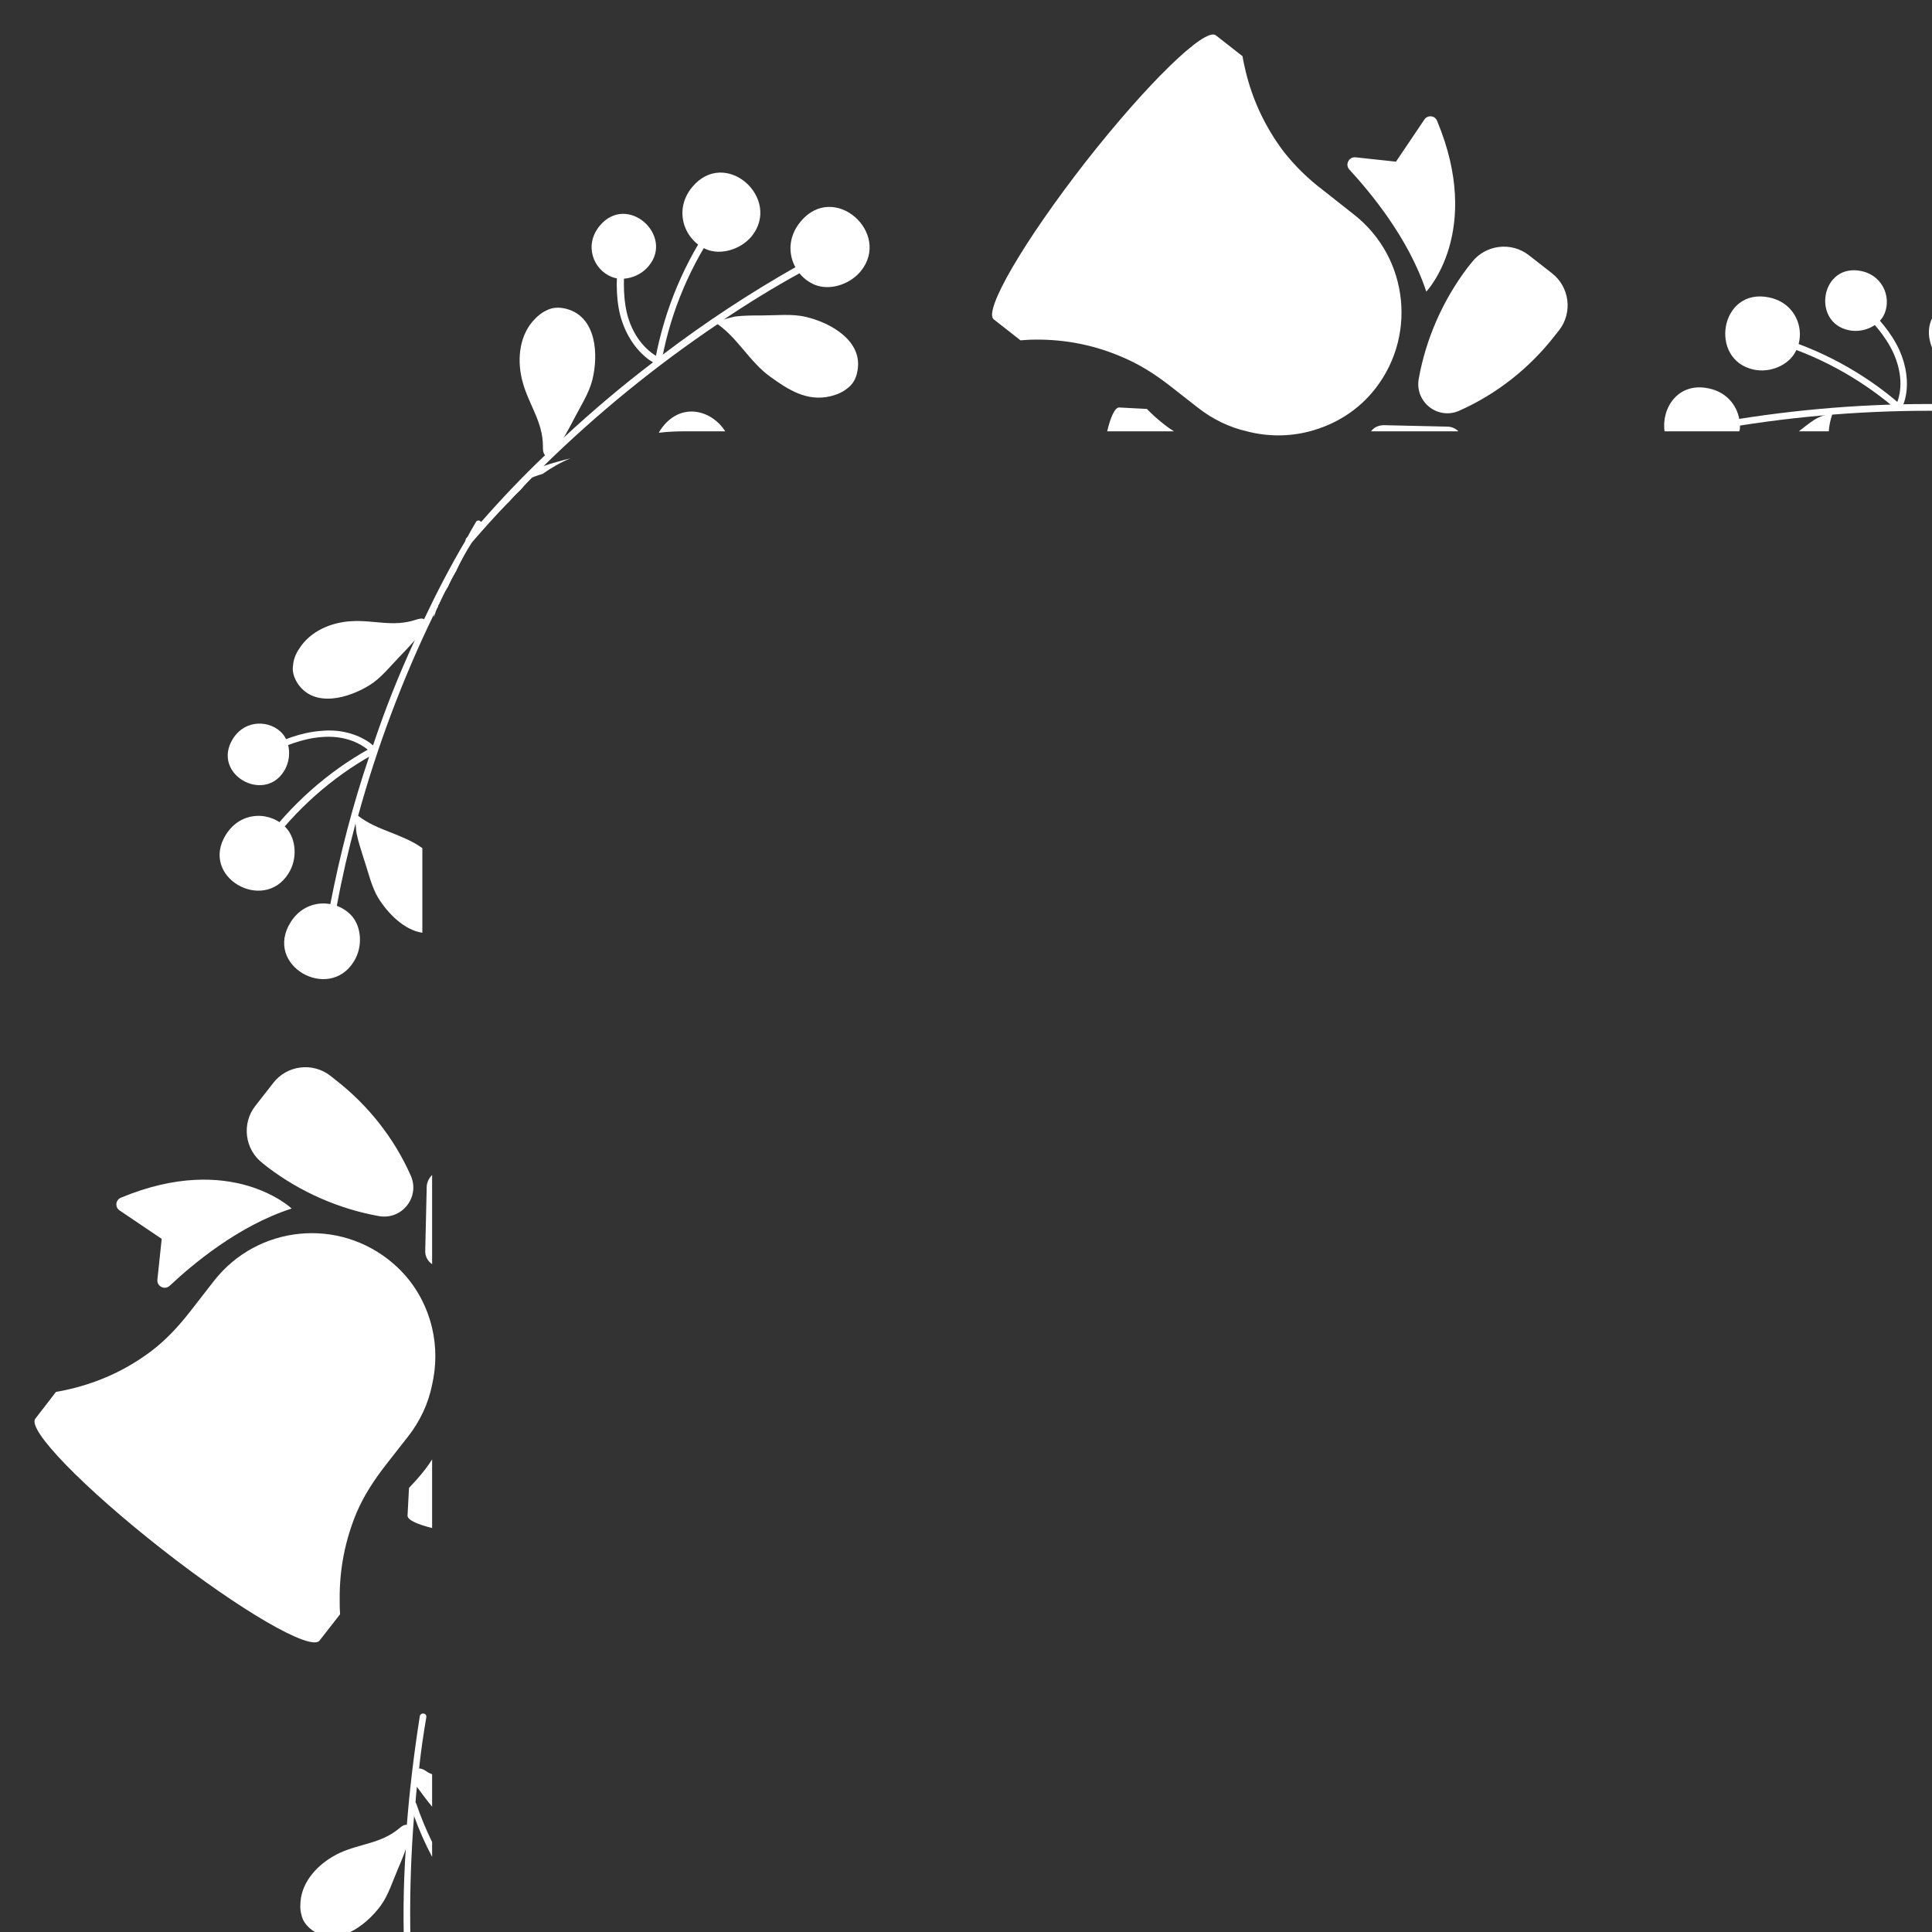 <svg width="56" height="56" viewBox="0 0 56 56" fill="none" xmlns="http://www.w3.org/2000/svg">
<rect x="0" y="0" width="56" height="56" fill="#333333" stroke="none"/>
<g clip-path="url(#clip0_21_572)">
<path d="M13.498 15.652V15.662C13.498 15.693 13.508 15.714 13.529 15.735V15.746C13.561 15.767 13.592 15.767 13.623 15.756H13.634C13.644 15.746 13.665 15.735 13.676 15.725C14.011 15.338 14.356 14.95 14.722 14.574C14.837 14.448 14.952 14.323 15.088 14.197C15.099 14.176 15.109 14.176 15.12 14.166C15.214 14.051 15.319 13.946 15.434 13.831H15.444C15.538 13.726 15.653 13.611 15.758 13.507C17.317 11.979 19.002 10.608 20.802 9.394C20.864 9.342 20.917 9.3 20.99 9.258L21 9.248C21.701 8.777 22.434 8.327 23.177 7.919C23.417 7.762 23.669 7.626 23.92 7.49C23.962 7.459 23.982 7.396 23.951 7.354C23.93 7.302 23.867 7.281 23.815 7.312C23.564 7.448 23.313 7.595 23.062 7.741C21.733 8.494 20.446 9.342 19.232 10.263C19.19 10.294 19.148 10.325 19.106 10.357C19.075 10.378 19.044 10.399 19.023 10.43C18.991 10.441 18.96 10.472 18.928 10.503C18.029 11.184 17.181 11.905 16.354 12.669C16.354 12.669 16.354 12.669 16.344 12.68C16.156 12.847 15.978 13.015 15.8 13.193C15.151 13.81 14.534 14.459 13.948 15.128C13.801 15.275 13.676 15.421 13.55 15.568L13.519 15.599C13.508 15.62 13.498 15.631 13.498 15.652Z" fill="white"/>
<path d="M15.35 13.768C15.36 13.778 15.371 13.8 15.381 13.81C15.392 13.82 15.413 13.831 15.434 13.831H15.444C15.454 13.831 15.465 13.82 15.476 13.82C15.559 13.789 15.643 13.758 15.727 13.737C15.978 13.559 16.25 13.402 16.532 13.287C16.271 13.35 16.009 13.423 15.758 13.507C15.643 13.559 15.517 13.601 15.402 13.643C15.36 13.663 15.329 13.716 15.35 13.768Z" fill="white"/>
<path d="M20.938 9.269C21.084 9.227 21.262 9.185 21.304 9.175C21.565 9.143 21.837 9.143 22.099 9.143C22.497 9.143 22.967 9.091 23.355 9.185C24.077 9.352 25.029 9.886 24.851 10.765C24.809 11.006 24.694 11.163 24.547 11.267C24.432 11.361 24.275 11.435 24.066 11.487C23.386 11.644 22.852 11.299 22.329 10.922C21.712 10.482 21.356 9.74 20.718 9.342C20.707 9.342 20.812 9.3 20.938 9.269Z" fill="white"/>
<path d="M14.691 14.542C14.701 14.553 14.712 14.574 14.722 14.574C14.837 14.448 14.952 14.323 15.088 14.197C15.099 14.176 15.109 14.176 15.12 14.166H15.036C14.984 14.176 14.942 14.187 14.889 14.208C14.733 14.27 14.628 14.417 14.691 14.542Z" fill="white"/>
<path d="M16.009 13.14C16.26 12.9 16.595 12.22 16.647 12.125C16.825 11.78 17.076 11.393 17.171 11.006C17.348 10.284 17.296 9.195 16.428 8.955C16.197 8.892 15.999 8.913 15.842 8.997C15.706 9.059 15.57 9.164 15.434 9.321C15.036 9.792 14.984 10.482 15.151 11.079C15.329 11.738 15.737 12.22 15.737 12.941C15.737 13.025 15.737 13.119 15.789 13.182C15.842 13.245 15.925 13.213 16.009 13.14Z" fill="white"/>
<path d="M23.198 6.433C22.633 7.124 22.978 7.992 23.616 8.254C24.024 8.421 24.6 8.275 24.945 7.867C25.855 6.757 24.171 5.24 23.198 6.433Z" fill="white"/>
<path d="M19.096 12.544C19.347 12.512 19.609 12.502 19.87 12.502H21.021C20.665 11.927 19.807 11.633 19.221 12.355C19.169 12.418 19.127 12.481 19.096 12.544Z" fill="white"/>
<path d="M19.033 10.462C19.044 10.472 19.064 10.482 19.075 10.482C19.127 10.493 19.18 10.462 19.19 10.399C19.452 9.007 20.027 7.657 20.843 6.506C20.875 6.464 20.864 6.402 20.822 6.37C20.78 6.339 20.718 6.349 20.686 6.391C19.849 7.574 19.274 8.944 19.002 10.367C18.991 10.409 19.002 10.441 19.033 10.462Z" fill="white"/>
<path d="M18.709 10.347C18.803 10.43 18.907 10.493 19.012 10.545C19.064 10.566 19.117 10.556 19.148 10.503C19.169 10.451 19.159 10.399 19.106 10.367C18.667 10.137 18.322 9.677 18.175 9.091C18.039 8.526 18.081 7.929 18.133 7.427C18.144 7.375 18.102 7.322 18.049 7.312C17.997 7.302 17.945 7.343 17.934 7.396C17.872 7.929 17.83 8.547 17.976 9.133C18.112 9.645 18.374 10.064 18.709 10.347Z" fill="white"/>
<path d="M20.058 5.429C19.504 6.109 19.849 6.967 20.477 7.228C20.875 7.396 21.45 7.249 21.785 6.852C22.674 5.753 21.021 4.257 20.058 5.429Z" fill="white"/>
<path d="M17.38 6.548C16.919 7.113 17.202 7.814 17.725 8.024C18.049 8.16 18.531 8.044 18.803 7.71C19.546 6.82 18.175 5.586 17.38 6.548Z" fill="white"/>
<path d="M9.417 27.026C9.407 27.078 9.438 27.13 9.49 27.141C9.543 27.151 9.595 27.109 9.605 27.057C9.647 26.785 9.7 26.523 9.762 26.262C9.909 25.456 10.097 24.65 10.306 23.866C10.327 23.792 10.348 23.719 10.38 23.646C10.934 21.637 11.667 19.68 12.577 17.807C12.608 17.734 12.64 17.66 12.692 17.587C12.692 17.566 12.703 17.535 12.724 17.514C12.734 17.483 12.745 17.451 12.765 17.43C12.828 17.294 12.891 17.158 12.975 17.022C13.048 16.855 13.132 16.698 13.226 16.541C13.362 16.258 13.508 15.986 13.676 15.725C13.686 15.683 13.707 15.641 13.739 15.61C13.801 15.484 13.875 15.358 13.948 15.233C13.969 15.202 13.969 15.16 13.948 15.128C13.937 15.118 13.927 15.107 13.916 15.107V15.097C13.875 15.076 13.812 15.086 13.791 15.139C13.707 15.285 13.623 15.421 13.55 15.568C13.529 15.589 13.508 15.62 13.498 15.652V15.662C13.058 16.405 12.661 17.169 12.295 17.943V17.953C12.19 18.163 12.096 18.372 12.012 18.581C11.552 19.575 11.154 20.58 10.809 21.616C10.788 21.647 10.777 21.668 10.777 21.7C10.756 21.731 10.746 21.773 10.746 21.804C10.715 21.846 10.704 21.898 10.694 21.94V21.951C10.223 23.342 9.857 24.755 9.574 26.209C9.511 26.481 9.459 26.753 9.417 27.026Z" fill="white"/>
<path d="M12.577 17.807V17.891C12.608 17.786 12.64 17.681 12.692 17.587C12.692 17.566 12.703 17.535 12.724 17.514C12.734 17.483 12.745 17.451 12.765 17.43C12.765 17.42 12.765 17.409 12.755 17.399C12.745 17.389 12.734 17.378 12.724 17.378C12.713 17.368 12.703 17.357 12.682 17.357C12.629 17.357 12.588 17.399 12.588 17.451C12.577 17.566 12.577 17.692 12.577 17.807Z" fill="white"/>
<path d="M10.306 23.593C10.306 23.593 10.306 23.698 10.306 23.813V23.866C10.317 23.991 10.327 24.127 10.338 24.169C10.39 24.42 10.474 24.661 10.547 24.901C10.673 25.268 10.767 25.707 10.966 26.031C11.238 26.471 11.719 26.963 12.242 27.036V24.587C12.242 24.577 12.232 24.577 12.232 24.577C11.667 24.169 10.924 24.075 10.38 23.646C10.348 23.635 10.327 23.614 10.306 23.593Z" fill="white"/>
<path d="M12.943 16.813C12.933 16.855 12.943 16.886 12.954 16.939V16.949C12.964 16.97 12.964 17.001 12.975 17.022C13.048 16.855 13.132 16.698 13.226 16.541C13.205 16.52 13.174 16.52 13.153 16.52C13.037 16.52 12.954 16.646 12.943 16.813Z" fill="white"/>
<path d="M12.305 18.152C12.169 18.456 11.646 18.958 11.573 19.042C11.311 19.314 11.039 19.659 10.715 19.858C10.108 20.235 9.114 20.528 8.632 19.816C8.507 19.628 8.465 19.439 8.496 19.272C8.507 19.136 8.559 18.968 8.674 18.801C8.988 18.299 9.595 18.037 10.181 18.006C10.83 17.964 11.395 18.184 12.054 17.964C12.127 17.943 12.211 17.912 12.284 17.943C12.357 17.964 12.357 18.048 12.305 18.152Z" fill="white"/>
<path d="M8.423 26.733C8.873 26.011 9.773 26.063 10.202 26.555C10.474 26.869 10.526 27.444 10.254 27.873C9.532 29.045 7.638 27.988 8.423 26.733Z" fill="white"/>
<path d="M10.809 21.72C10.819 21.731 10.83 21.741 10.84 21.752C10.861 21.794 10.851 21.857 10.798 21.877C9.616 22.537 8.569 23.468 7.764 24.567C7.732 24.608 7.67 24.619 7.628 24.587C7.586 24.556 7.575 24.493 7.607 24.451C8.423 23.332 9.49 22.38 10.694 21.71C10.746 21.7 10.777 21.7 10.809 21.72Z" fill="white"/>
<path d="M10.61 21.459C10.714 21.522 10.809 21.595 10.892 21.679C10.934 21.72 10.934 21.773 10.892 21.815C10.851 21.857 10.798 21.857 10.756 21.815C10.411 21.48 9.888 21.312 9.312 21.365C8.758 21.407 8.235 21.626 7.785 21.846C7.732 21.867 7.68 21.846 7.659 21.804C7.638 21.752 7.659 21.7 7.701 21.679C8.161 21.459 8.716 21.229 9.291 21.187C9.783 21.134 10.244 21.239 10.61 21.459Z" fill="white"/>
<path d="M6.55 24.19C7 23.478 7.879 23.52 8.308 24.012C8.58 24.326 8.632 24.891 8.36 25.32C7.638 26.471 5.776 25.424 6.55 24.19Z" fill="white"/>
<path d="M6.749 21.417C7.115 20.831 7.848 20.873 8.193 21.27C8.413 21.532 8.454 21.992 8.235 22.348C7.649 23.3 6.121 22.432 6.749 21.417Z" fill="white"/>
<path d="M4.698 44.908C6.969 46.687 9.009 47.869 9.26 47.555L9.857 46.791C9.846 46.645 9.846 46.509 9.846 46.373C9.836 45.462 10.014 44.615 10.338 43.84C10.547 43.349 10.851 42.888 11.185 42.459L11.824 41.643C12.179 41.193 12.42 40.67 12.525 40.136C12.65 39.592 12.65 39.027 12.525 38.494C12.357 37.782 11.981 37.123 11.395 36.621C9.825 35.271 7.471 35.511 6.205 37.123L5.514 38.012C5.179 38.441 4.813 38.839 4.384 39.163C3.704 39.676 2.919 40.053 2.03 40.262C1.894 40.293 1.758 40.325 1.622 40.346L1.025 41.12C0.774 41.434 2.427 43.129 4.698 44.908Z" fill="white"/>
<path d="M11.813 43.924C11.803 44.05 12.064 44.175 12.525 44.291V42.302C12.399 42.501 12.253 42.69 12.085 42.878C12.012 42.962 11.928 43.045 11.855 43.129L11.813 43.924Z" fill="white"/>
<path d="M10.987 35.25C11.656 35.365 12.179 34.695 11.907 34.078C11.426 32.99 10.673 32.038 9.731 31.305L9.574 31.18C9.061 30.782 8.318 30.876 7.921 31.389L7.398 32.059C7 32.571 7.094 33.314 7.607 33.712L7.764 33.837C8.706 34.549 9.815 35.041 10.987 35.25Z" fill="white"/>
<path d="M12.326 36.244C12.316 36.411 12.399 36.558 12.525 36.642V34.057C12.431 34.151 12.368 34.277 12.368 34.413L12.326 36.244Z" fill="white"/>
<path d="M8.454 35.03C8.454 35.03 6.717 33.377 3.505 34.716C3.348 34.779 3.327 34.988 3.463 35.083L4.687 35.909L4.562 37.092C4.541 37.28 4.771 37.405 4.918 37.269C5.566 36.663 6.895 35.532 8.454 35.03Z" fill="white"/>
<path d="M11.729 56.857V56.868C11.719 56.899 11.729 56.931 11.729 56.962V57.066C11.729 57.119 11.74 57.161 11.74 57.213C11.803 58.678 11.97 60.143 12.232 61.597C12.274 61.869 12.326 62.141 12.378 62.413C12.389 62.466 12.441 62.497 12.493 62.487C12.504 62.487 12.514 62.476 12.525 62.466C12.556 62.455 12.577 62.424 12.567 62.382C12.556 62.309 12.535 62.225 12.525 62.152C12.483 61.964 12.451 61.765 12.42 61.576C12.274 60.781 12.169 59.975 12.085 59.17L12.075 59.159V59.138C12.064 59.055 12.064 58.981 12.054 58.908C11.855 56.826 11.834 54.733 12.002 52.64V52.63C12.012 52.504 12.022 52.379 12.043 52.253C12.054 52.107 12.064 51.95 12.085 51.793C12.106 51.615 12.127 51.437 12.137 51.259H12.148C12.2 50.757 12.274 50.265 12.357 49.773C12.368 49.731 12.336 49.679 12.284 49.669C12.232 49.658 12.179 49.69 12.169 49.742C12.002 50.799 11.876 51.845 11.792 52.902C11.782 53.143 11.761 53.362 11.761 53.593C11.761 53.593 11.761 53.593 11.761 53.603C11.688 54.691 11.677 55.769 11.729 56.857Z" fill="white"/>
<path d="M11.886 52.337C11.918 52.431 11.96 52.536 12.002 52.63V52.64C12.148 53.048 12.326 53.446 12.525 53.823V53.394C12.347 53.028 12.19 52.651 12.064 52.274C12.054 52.264 12.054 52.253 12.043 52.253C12.033 52.232 12.012 52.222 11.991 52.211C11.97 52.211 11.96 52.211 11.949 52.222C11.897 52.232 11.876 52.285 11.886 52.337Z" fill="white"/>
<path d="M11.981 51.615C12.002 51.657 12.022 51.699 12.043 51.74C12.054 51.761 12.064 51.772 12.085 51.793C12.232 51.992 12.368 52.18 12.525 52.368V51.427C12.462 51.406 12.399 51.374 12.347 51.333C12.263 51.28 12.2 51.259 12.148 51.259H12.137C11.981 51.259 11.928 51.437 11.981 51.615Z" fill="white"/>
<path d="M11.886 53.09C11.866 53.425 11.572 54.084 11.531 54.179C11.384 54.524 11.248 54.953 11.028 55.246C10.599 55.821 9.773 56.449 9.061 55.957C8.873 55.821 8.768 55.664 8.737 55.497C8.695 55.361 8.695 55.194 8.726 54.995C8.831 54.419 9.312 53.959 9.846 53.708C10.442 53.436 11.049 53.436 11.572 52.996C11.635 52.944 11.698 52.892 11.782 52.892C11.866 52.902 11.897 52.975 11.886 53.09Z" fill="white"/>
<path d="M39.751 11.403C39.27 11.958 38.642 12.324 37.962 12.502C37.376 12.659 36.737 12.659 36.141 12.502C35.639 12.387 35.157 12.157 34.728 11.822L33.912 11.184C33.483 10.849 33.023 10.556 32.521 10.347C31.746 10.012 30.899 9.834 29.999 9.844C29.852 9.844 29.716 9.855 29.58 9.865L28.806 9.258C28.492 9.018 29.685 6.977 31.464 4.696C33.243 2.426 34.927 0.783 35.241 1.023L36.016 1.63C36.036 1.766 36.068 1.902 36.099 2.038C36.309 2.928 36.696 3.713 37.198 4.382C37.533 4.811 37.92 5.188 38.349 5.512L39.238 6.213C40.85 7.469 41.101 9.834 39.751 11.403Z" fill="white"/>
<path d="M34.027 12.502H32.092C32.196 12.062 32.322 11.811 32.437 11.811L33.243 11.853C33.326 11.937 33.41 12.021 33.494 12.094C33.661 12.24 33.839 12.387 34.027 12.502Z" fill="white"/>
<path d="M41.122 10.985C41.007 11.654 41.676 12.178 42.294 11.906C43.382 11.424 44.334 10.671 45.067 9.729L45.192 9.572C45.59 9.059 45.496 8.317 44.983 7.919L44.313 7.396C43.8 6.998 43.057 7.092 42.66 7.605L42.534 7.762C41.823 8.704 41.331 9.813 41.122 10.985Z" fill="white"/>
<path d="M42.273 12.502H39.741C39.824 12.387 39.96 12.324 40.117 12.324L41.948 12.366C42.074 12.366 42.189 12.418 42.273 12.502Z" fill="white"/>
<path d="M41.342 8.453C41.342 8.453 42.995 6.716 41.655 3.503C41.593 3.346 41.383 3.325 41.289 3.461L40.463 4.686L39.291 4.56C39.102 4.539 38.977 4.769 39.113 4.916C39.709 5.565 40.829 6.894 41.342 8.453Z" fill="white"/>
<path d="M62.342 12.408C62.331 12.46 62.279 12.492 62.227 12.481C58.041 11.717 53.804 11.717 49.629 12.471C49.576 12.481 49.524 12.45 49.514 12.397C49.503 12.345 49.535 12.293 49.587 12.282C53.793 11.518 58.052 11.518 62.258 12.293C62.321 12.303 62.352 12.355 62.342 12.408Z" fill="white"/>
<path d="M53.123 11.947C53.113 11.979 53.103 12 53.103 12.031C53.05 12.188 53.019 12.345 53.008 12.502H52.14C52.286 12.387 52.433 12.272 52.59 12.167C52.621 12.146 52.715 12.094 52.831 12.052L52.841 12.042H52.862C52.883 12.042 52.904 12.031 52.925 12.021C53.019 11.979 53.103 11.947 53.123 11.947Z" fill="white"/>
<path d="M58.931 11.947C58.596 11.927 57.947 11.613 57.843 11.571C57.497 11.414 57.079 11.278 56.775 11.047C56.21 10.608 55.593 9.771 56.095 9.07C56.231 8.882 56.388 8.787 56.556 8.756C56.692 8.714 56.859 8.714 57.058 8.756C57.633 8.871 58.083 9.352 58.324 9.897C58.586 10.493 58.575 11.1 59.004 11.644C59.056 11.707 59.109 11.77 59.109 11.853C59.119 11.937 59.046 11.958 58.931 11.947Z" fill="white"/>
<path d="M50.434 12.345C50.434 12.397 50.434 12.45 50.413 12.502H48.248C48.153 11.832 48.635 11.069 49.524 11.257C50.037 11.361 50.34 11.738 50.413 12.146V12.157C50.424 12.22 50.434 12.282 50.434 12.345Z" fill="white"/>
<path d="M55.07 11.77C55.07 11.78 55.059 11.801 55.049 11.811C55.017 11.853 54.955 11.853 54.913 11.822C53.877 10.943 52.642 10.273 51.345 9.907C51.292 9.897 51.261 9.834 51.282 9.792C51.292 9.74 51.345 9.708 51.397 9.729C52.726 10.106 53.992 10.786 55.038 11.686C55.059 11.696 55.07 11.738 55.07 11.77Z" fill="white"/>
<path d="M55.237 11.487C55.216 11.602 55.174 11.717 55.133 11.822C55.112 11.874 55.049 11.895 55.007 11.874C54.955 11.853 54.934 11.79 54.955 11.749C55.154 11.309 55.122 10.765 54.881 10.231C54.651 9.729 54.264 9.311 53.908 8.965C53.867 8.923 53.867 8.871 53.908 8.829C53.95 8.787 54.002 8.787 54.044 8.829C54.411 9.185 54.819 9.625 55.059 10.158C55.258 10.608 55.321 11.079 55.237 11.487Z" fill="white"/>
<path d="M51.272 8.62C52.098 8.787 52.36 9.645 52.035 10.21C51.837 10.577 51.324 10.817 50.832 10.713C49.514 10.43 49.859 8.327 51.272 8.62Z" fill="white"/>
<path d="M53.95 7.856C54.63 8.003 54.84 8.704 54.589 9.164C54.421 9.457 54.002 9.656 53.594 9.572C52.496 9.352 52.778 7.615 53.95 7.856Z" fill="white"/>
</g>
<defs>
<clipPath id="clip0_21_572">
<rect width="56" height="56" fill="white"/>
</clipPath>
</defs>
</svg>
